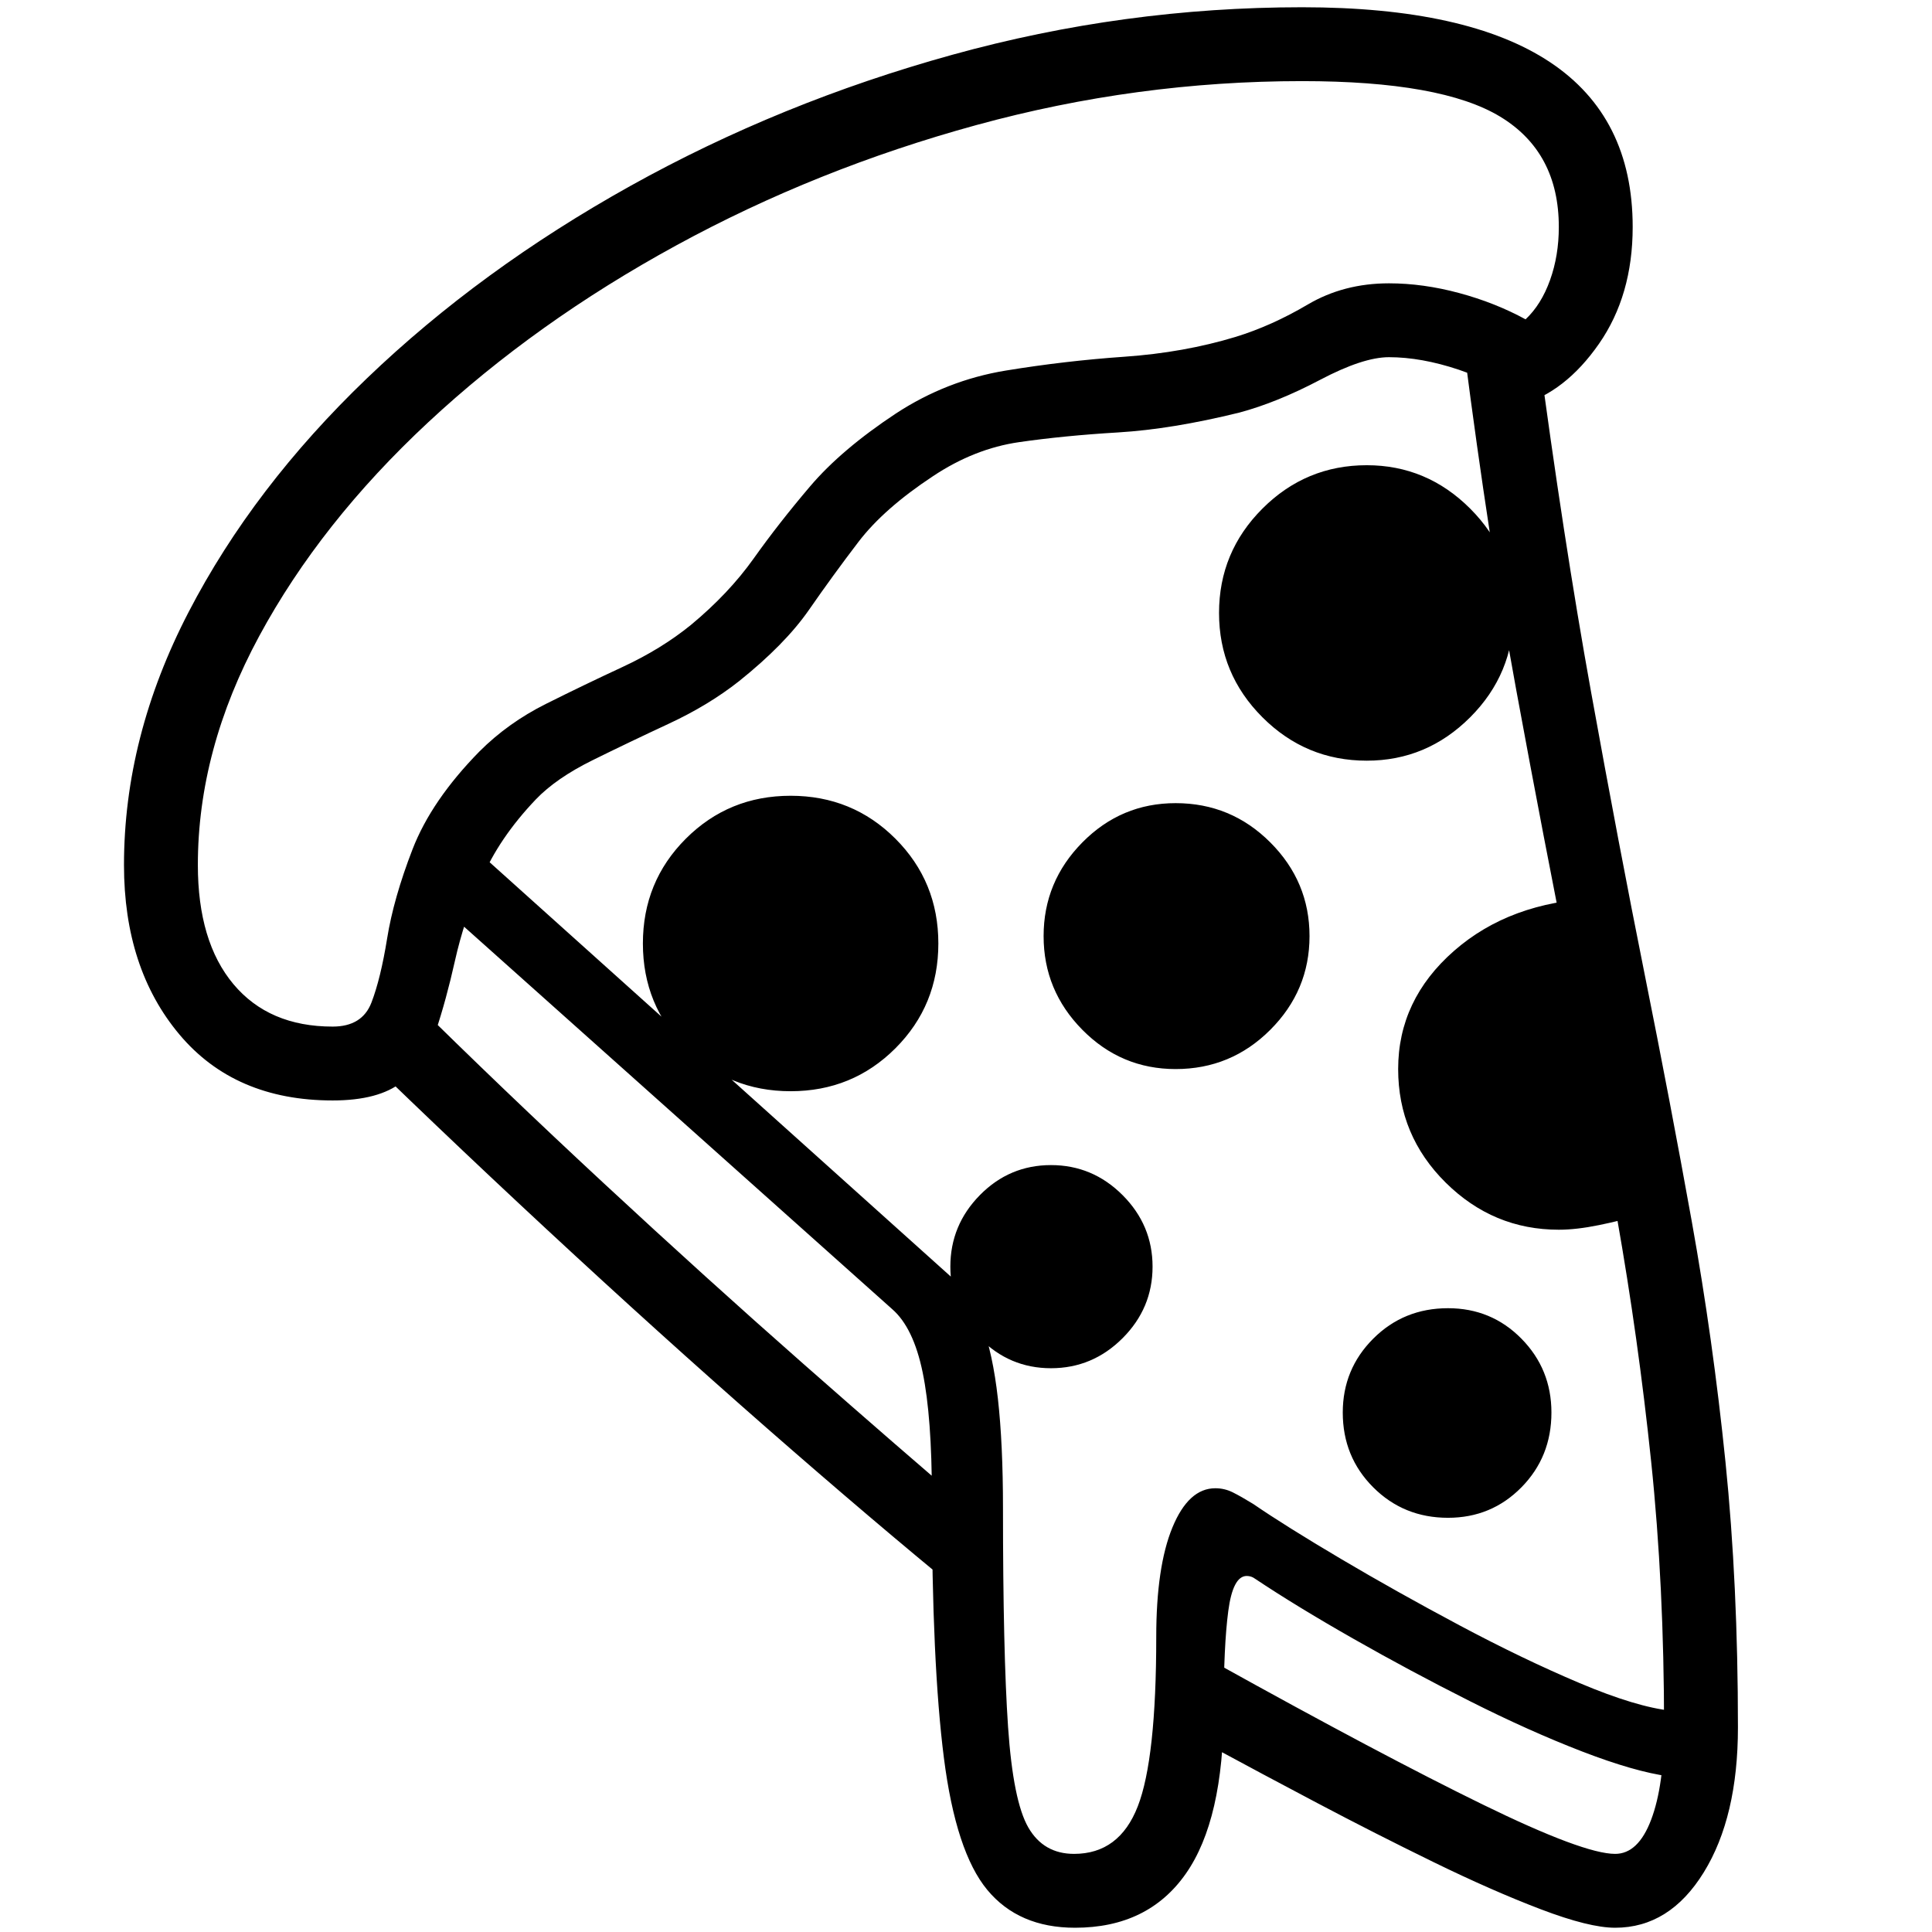 <?xml version="1.0" encoding="UTF-8" standalone="no"?>
<!DOCTYPE svg PUBLIC "-//W3C//DTD SVG 1.1//EN" "http://www.w3.org/Graphics/SVG/1.1/DTD/svg11.dtd">
<svg width="100%" height="100%" viewBox="0 0 256 256" version="1.1" xmlns="http://www.w3.org/2000/svg" xmlns:xlink="http://www.w3.org/1999/xlink" xml:space="preserve" xmlns:serif="http://www.serif.com/" style="fill-rule:evenodd;clip-rule:evenodd;stroke-linejoin:round;stroke-miterlimit:2;">
    <g transform="matrix(0.87,0,0,0.87,-111.82,112.508)">
        <path d="M179.194,38.285C169.256,38.285 161.475,34.934 155.85,28.231C150.225,21.528 147.413,12.926 147.413,2.426C147.413,-10.605 150.694,-23.449 157.256,-36.105C163.819,-48.761 172.866,-60.621 184.397,-71.683C195.928,-82.746 209.311,-92.519 224.545,-101.004C239.78,-109.488 256.116,-116.144 273.553,-120.972C290.991,-125.801 308.756,-128.215 326.85,-128.215C360.413,-128.215 377.194,-117.058 377.194,-94.746C377.194,-87.808 375.483,-81.879 372.061,-76.957C368.639,-72.035 364.631,-68.918 360.038,-67.605C357.6,-69.949 354.483,-71.754 350.686,-73.019C346.889,-74.285 343.35,-74.918 340.069,-74.918C337.444,-74.918 333.952,-73.769 329.592,-71.472C325.233,-69.176 321.131,-67.511 317.288,-66.48C310.444,-64.793 304.28,-63.785 298.795,-63.457C293.311,-63.129 288.295,-62.636 283.749,-61.98C279.202,-61.324 274.819,-59.59 270.6,-56.777C265.631,-53.496 261.858,-50.168 259.28,-46.793C256.702,-43.418 254.194,-39.972 251.756,-36.457C249.319,-32.941 245.756,-29.308 241.069,-25.558C237.975,-23.121 234.413,-20.965 230.381,-19.09C226.35,-17.215 222.483,-15.363 218.78,-13.535C215.077,-11.707 212.194,-9.715 210.131,-7.558C206.381,-3.621 203.616,0.457 201.834,4.676C200.053,8.895 198.717,12.996 197.827,16.981C196.936,20.965 195.952,24.574 194.874,27.809C193.795,31.043 192.084,33.598 189.741,35.473C187.397,37.348 183.881,38.285 179.194,38.285ZM277.772,115.629C269.522,108.973 260.03,100.981 249.295,91.653C238.561,82.324 227.475,72.387 216.038,61.84C204.6,51.293 193.538,40.817 182.85,30.41L190.725,22.395C200.194,31.77 210.131,41.285 220.538,50.942C230.944,60.598 241.045,69.739 250.842,78.364C260.639,86.989 269.334,94.535 276.928,101.004L277.772,115.629ZM292.256,164.285C286.538,164.285 282.084,162.364 278.897,158.52C275.709,154.676 273.506,147.973 272.288,138.41C271.069,128.848 270.459,115.582 270.459,98.614C270.459,90.551 269.991,84.246 269.053,79.699C268.116,75.153 266.569,71.942 264.413,70.067L197.194,10.02L203.1,2.004L273.694,65.426C275.475,67.02 276.928,69.317 278.053,72.317C279.178,75.317 279.999,79.114 280.514,83.707C281.03,88.301 281.288,93.832 281.288,100.301C281.288,115.02 281.545,126.153 282.061,133.699C282.577,141.246 283.608,146.356 285.155,149.028C286.702,151.699 289.022,153.035 292.116,153.035C296.709,153.035 299.944,150.621 301.819,145.793C303.694,140.965 304.631,132.364 304.631,119.989C304.631,112.864 305.452,107.309 307.092,103.324C308.733,99.34 310.913,97.348 313.631,97.348C314.569,97.348 315.459,97.559 316.303,97.981C317.147,98.403 318.178,98.989 319.397,99.739C322.678,101.989 327.131,104.778 332.756,108.106C338.381,111.434 344.405,114.809 350.827,118.231C357.249,121.653 363.342,124.582 369.108,127.02C374.874,129.457 379.538,130.864 383.1,131.239L382.678,141.223C379.209,140.754 374.803,139.489 369.459,137.426C364.116,135.364 358.42,132.809 352.374,129.762C346.327,126.715 340.42,123.551 334.655,120.27C328.889,116.989 323.897,113.942 319.678,111.129C319.303,110.848 318.881,110.707 318.413,110.707C317.006,110.707 316.069,112.489 315.6,116.051C315.131,119.614 314.897,124.582 314.897,130.957C314.897,142.207 312.975,150.574 309.131,156.059C305.288,161.543 299.663,164.285 292.256,164.285ZM288.6,79.067C284.381,79.067 280.772,77.543 277.772,74.496C274.772,71.449 273.272,67.817 273.272,63.598C273.272,59.379 274.772,55.746 277.772,52.699C280.772,49.653 284.381,48.129 288.6,48.129C292.819,48.129 296.452,49.653 299.499,52.699C302.545,55.746 304.069,59.379 304.069,63.598C304.069,67.817 302.545,71.449 299.499,74.496C296.452,77.543 292.819,79.067 288.6,79.067ZM248.944,36.879C242.663,36.879 237.342,34.699 232.983,30.34C228.624,25.981 226.444,20.66 226.444,14.379C226.444,8.098 228.624,2.778 232.983,-1.582C237.342,-5.941 242.663,-8.121 248.944,-8.121C255.225,-8.121 260.545,-5.941 264.905,-1.582C269.264,2.778 271.444,8.098 271.444,14.379C271.444,20.66 269.264,25.981 264.905,30.34C260.545,34.699 255.225,36.879 248.944,36.879ZM349.069,101.848C344.569,101.848 340.772,100.301 337.678,97.207C334.584,94.114 333.038,90.317 333.038,85.817C333.038,81.41 334.584,77.66 337.678,74.567C340.772,71.473 344.569,69.926 349.069,69.926C353.475,69.926 357.202,71.473 360.249,74.567C363.295,77.66 364.819,81.41 364.819,85.817C364.819,90.317 363.295,94.114 360.249,97.207C357.202,100.301 353.475,101.848 349.069,101.848ZM307.584,33.504C302.053,33.504 297.319,31.512 293.381,27.528C289.444,23.543 287.475,18.785 287.475,13.254C287.475,7.723 289.444,2.965 293.381,-1.019C297.319,-5.004 302.053,-6.996 307.584,-6.996C313.209,-6.996 318.014,-5.004 321.999,-1.019C325.983,2.965 327.975,7.723 327.975,13.254C327.975,18.785 325.983,23.543 321.999,27.528C318.014,31.512 313.209,33.504 307.584,33.504ZM179.194,27.035C182.194,27.035 184.163,25.817 185.1,23.379C186.038,20.942 186.834,17.684 187.491,13.606C188.147,9.528 189.436,5.004 191.358,0.035C193.28,-4.933 196.678,-9.902 201.553,-14.871C204.459,-17.777 207.834,-20.191 211.678,-22.113C215.522,-24.035 219.413,-25.91 223.35,-27.738C227.288,-29.566 230.756,-31.699 233.756,-34.136C237.6,-37.324 240.788,-40.699 243.319,-44.261C245.85,-47.824 248.709,-51.48 251.897,-55.23C255.084,-58.98 259.444,-62.683 264.975,-66.34C270.131,-69.715 275.709,-71.894 281.709,-72.879C287.709,-73.863 293.733,-74.566 299.78,-74.988C305.827,-75.41 311.475,-76.418 316.725,-78.011C320.381,-79.136 324.038,-80.777 327.694,-82.933C331.35,-85.09 335.475,-86.168 340.069,-86.168C343.538,-86.168 347.1,-85.676 350.756,-84.691C354.413,-83.707 357.788,-82.371 360.881,-80.683C362.475,-82.183 363.717,-84.176 364.608,-86.66C365.499,-89.144 365.944,-91.84 365.944,-94.746C365.944,-102.34 362.967,-107.941 357.014,-111.551C351.061,-115.16 341.006,-116.965 326.85,-116.965C310.069,-116.965 293.545,-114.738 277.28,-110.285C261.014,-105.832 245.756,-99.715 231.506,-91.933C217.256,-84.152 204.67,-75.176 193.749,-65.004C182.827,-54.832 174.249,-43.98 168.014,-32.449C161.78,-20.918 158.663,-9.293 158.663,2.426C158.663,10.207 160.467,16.254 164.077,20.567C167.686,24.879 172.725,27.035 179.194,27.035ZM374.522,164.285C371.897,164.285 368.124,163.348 363.202,161.473C358.28,159.598 352.842,157.207 346.889,154.301C340.936,151.395 335.03,148.395 329.17,145.301C323.311,142.207 318.131,139.442 313.631,137.004L313.631,123.926C330.506,133.301 344.077,140.496 354.342,145.512C364.608,150.528 371.334,153.035 374.522,153.035C376.866,153.035 378.694,151.301 380.006,147.832C381.319,144.364 381.975,139.676 381.975,133.77C381.975,119.332 381.319,105.832 380.006,93.27C378.694,80.707 376.959,68.332 374.803,56.145C372.647,43.957 370.256,31.348 367.631,18.317C365.006,5.285 362.288,-8.871 359.475,-24.152C356.663,-39.433 354.038,-56.543 351.6,-75.48L362.709,-76.886C365.334,-57.105 368.053,-39.433 370.866,-23.871C373.678,-8.308 376.397,6.012 379.022,19.09C381.647,32.168 384.038,44.707 386.194,56.707C388.35,68.707 390.061,80.918 391.327,93.34C392.592,105.762 393.225,119.239 393.225,133.77C393.225,142.864 391.491,150.223 388.022,155.848C384.553,161.473 380.053,164.285 374.522,164.285ZM365.944,57.973C359.288,57.973 353.545,55.582 348.717,50.801C343.889,46.02 341.475,40.254 341.475,33.504C341.475,26.473 344.311,20.473 349.983,15.504C355.655,10.535 362.897,7.864 371.709,7.489L378.881,55.582C376.631,56.239 374.358,56.801 372.061,57.27C369.764,57.739 367.725,57.973 365.944,57.973ZM336.694,-13.465C330.506,-13.465 325.209,-15.668 320.803,-20.074C316.397,-24.48 314.194,-29.777 314.194,-35.965C314.194,-42.152 316.397,-47.449 320.803,-51.855C325.209,-56.261 330.506,-58.465 336.694,-58.465C342.788,-58.465 348.038,-56.261 352.444,-51.855C356.85,-47.449 359.053,-42.152 359.053,-35.965C359.053,-29.777 356.85,-24.48 352.444,-20.074C348.038,-15.668 342.788,-13.465 336.694,-13.465Z" style="fill-rule:nonzero;"/>
    </g>
</svg>
